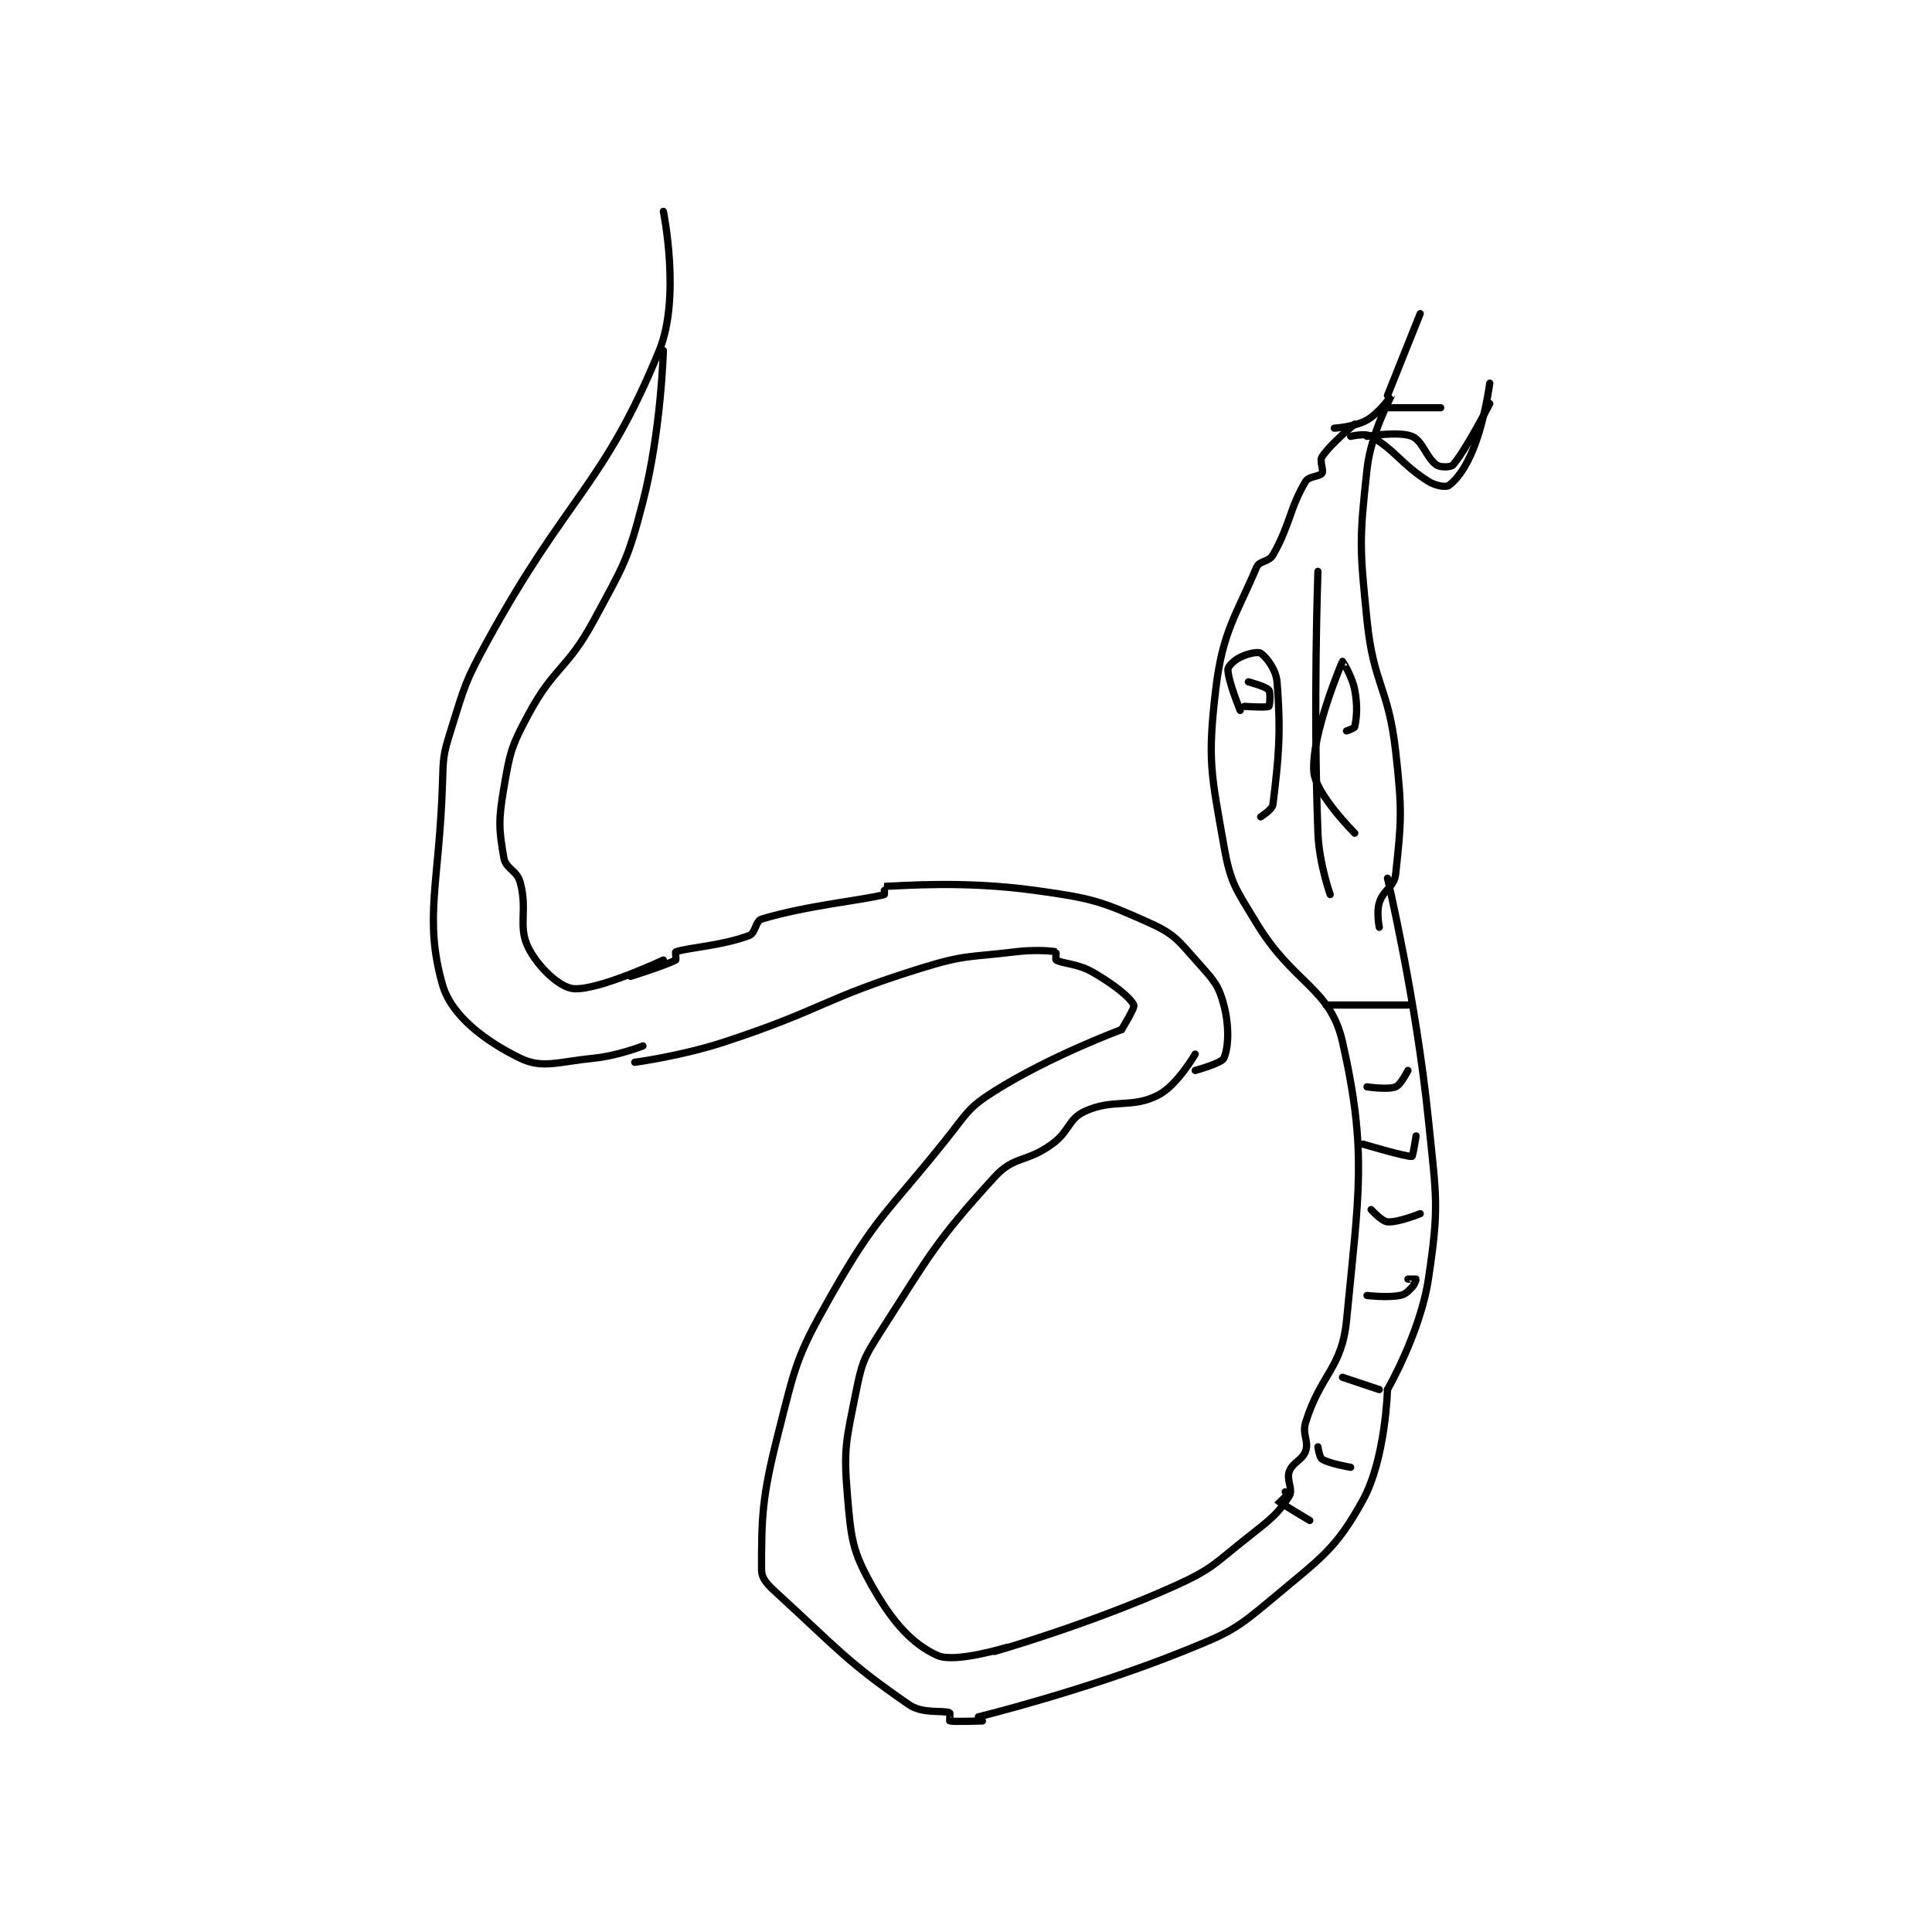 <?xml version="1.0" encoding="utf-8"?>
<!DOCTYPE svg PUBLIC "-//W3C//DTD SVG 1.1//EN" "http://www.w3.org/Graphics/SVG/1.1/DTD/svg11.dtd">
<svg viewBox="0 0 800 800" preserveAspectRatio="xMinYMin meet" xmlns="http://www.w3.org/2000/svg" version="1.1">
<g fill="none" stroke="black" stroke-linecap="round" stroke-linejoin="round" stroke-width="1.771">
<g transform="translate(183.212,87.52) scale(1.694) translate(0,-5.133)">
<path id="0" d="M223 57.133 C223 57.133 217.242 61.771 215 65.133 C214.327 66.142 215.483 68.408 215 69.133 C214.436 69.979 211.762 69.864 211 71.133 C207.052 77.713 207.265 81.67 203 89.133 C202.001 90.881 199.701 90.481 199 92.133 C193.89 104.178 190.686 107.804 189 122.133 C186.958 139.49 187.927 142.616 191 160.133 C192.635 169.453 193.862 170.628 199 179.133 C207.988 194.01 216.989 194.86 220 208.133 C226.083 234.956 224.009 245.04 221 276.133 C219.849 288.024 214.722 289.222 211 301.133 C210.074 304.098 211.833 305.636 211 308.133 C210.247 310.393 207.822 310.873 207 313.133 C206.236 315.234 207.982 317.562 207 319.133 C204.34 323.39 202.414 324.88 197 329.133 C188.684 335.667 188.451 336.865 179 341.133 C158.328 350.469 135 357.133 135 357.133 "/>
<path id="1" d="M218 58.133 C218 58.133 223.028 57.832 226 56.133 C229.065 54.382 232 50.125 232 50.133 C232 50.158 226.955 59.383 226 68.133 C224.107 85.49 224.185 87.242 226 105.133 C227.605 120.95 231.214 121.316 233 137.133 C234.634 151.604 234.399 154.196 233 167.133 C232.654 170.339 230.009 170.853 229 174.133 C228.264 176.525 229 180.133 229 180.133 "/>
<path id="2" d="M231 168.133 C231 168.133 238.012 197.849 241 227.133 C242.942 246.162 243.711 248.239 241 266.133 C239.018 279.217 231 293.133 231 293.133 "/>
<path id="3" d="M231 293.133 C231 293.133 230.564 310 225 320.133 C218.374 332.202 214.826 334.189 203 344.133 C193.767 351.897 192.426 352.531 181 357.133 C157.32 366.671 131 373.133 131 373.133 "/>
<path id="4" d="M138 356.133 C138 356.133 125.244 360.062 121 358.133 C114.742 355.289 109.935 349.882 105 341.133 C100.186 332.6 99.895 329.655 99 319.133 C98.012 307.528 98.666 305.803 101 294.133 C102.489 286.69 102.854 285.597 107 279.133 C119.31 259.944 120.499 257.015 135 241.133 C139.741 235.941 142.745 237.682 149 233.133 C153.361 229.962 152.905 227.024 157 225.133 C163.952 221.925 168.491 224.509 175 221.133 C179.6 218.748 184 211.133 184 211.133 "/>
<path id="5" d="M132 374.133 C132 374.133 124.941 374.369 124 374.133 C123.941 374.119 124.123 372.183 124 372.133 C122.335 371.467 117.39 372.474 114 370.133 C98.915 359.717 96.816 356.715 82 343.133 C79.52 340.86 78 339.455 78 337.133 C78 324.366 78.065 319.64 82 304.133 C86.314 287.13 86.417 285.205 95 270.133 C106.182 250.496 108.434 250.341 123 232.133 C128.209 225.622 128.378 224.291 135 220.133 C148.701 211.53 166 205.133 166 205.133 "/>
<path id="6" d="M166 205.133 C166 205.133 169.329 199.792 169 199.133 C168.049 197.232 164.147 194.113 159 191.133 C155.223 188.947 151.765 189.114 150 188.133 C149.816 188.031 150.048 186.143 150 186.133 C148.798 185.893 144.855 185.545 140 186.133 C128.598 187.515 127.867 186.766 117 190.133 C92.98 197.576 93.109 200.212 69 208.133 C58.428 211.607 47 213.133 47 213.133 "/>
<path id="7" d="M46 192.133 C46 192.133 54.714 189.38 57 188.133 C57.189 188.03 56.889 186.17 57 186.133 C60.221 185.06 68.404 184.646 75 182.133 C76.528 181.551 76.531 178.578 78 178.133 C89.095 174.771 102.724 173.54 108 172.133 C108.089 172.11 107.994 170.133 108 170.133 C112.372 170.015 127.348 168.689 145 171.133 C158.835 173.049 160.96 173.715 173 179.133 C179.287 181.962 180.113 183.704 185 189.133 C188.618 193.153 189.782 194.463 191 199.133 C192.369 204.383 192.159 209.483 191 212.133 C190.459 213.369 184 215.133 184 215.133 "/>
<path id="8" d="M54 188.133 C54 188.133 37.968 195.676 32 195.133 C28.673 194.831 23.399 189.931 21 185.133 C18.369 179.872 20.884 176.042 19 169.133 C18.192 166.173 15.474 165.86 15 163.133 C13.796 156.21 13.656 153.972 15 146.133 C16.504 137.359 16.758 136.04 21 128.133 C27.315 116.364 30.553 117.106 37 105.133 C44.231 91.704 45.252 90.686 49 76.133 C53.472 58.77 54 39.133 54 39.133 "/>
<path id="9" d="M49 209.133 C49 209.133 42.909 211.542 37 212.133 C28.353 212.998 24.42 214.77 19 212.133 C10.642 208.067 2.186 201.841 0 194.133 C-4.579 177.985 -0.78 169.324 0 145.133 C0.208 138.684 0.104 138.165 2 132.133 C5.453 121.145 5.382 120.378 11 110.133 C30.612 74.37 39.403 72.336 53 39.133 C58.305 26.18 54 5.133 54 5.133 "/>
<path id="10" d="M214 93.133 C214 93.133 212.81 125.797 214 157.133 C214.281 164.534 217 172.133 217 172.133 "/>
<path id="11" d="M200 153.133 C200 153.133 202.85 151.374 203 150.133 C204.347 139.024 205.032 132.866 204 120.133 C203.747 117.016 201.299 114 200 113.133 C199.35 112.7 196.846 113.21 195 114.133 C193.49 114.888 192 116.319 192 117.133 C192 119.85 195 127.133 195 127.133 "/>
<path id="12" d="M223 157.133 C223 157.133 213.387 147.559 213 142.133 C212.346 132.984 219.933 115.267 220 115.133 C220.012 115.109 222.369 118.77 223 122.133 C223.75 126.136 223.453 128.868 223 131.133 C222.929 131.486 221 132.133 221 132.133 "/>
<path id="13" d="M231 50.133 L239 30.133 "/>
<path id="14" d="M231 53.133 L244 53.133 "/>
<path id="15" d="M216 199.133 L236 199.133 "/>
<path id="16" d="M226 219.133 C226 219.133 231.069 219.906 233 219.133 C234.269 218.626 236 215.133 236 215.133 "/>
<path id="17" d="M225 233.133 C225 233.133 235.722 236.33 237 236.133 C237.196 236.103 238 231.133 238 231.133 "/>
<path id="18" d="M227 249.133 C227 249.133 229.597 252.016 231 252.133 C233.585 252.349 239 250.133 239 250.133 "/>
<path id="19" d="M226 270.133 C226 270.133 230.751 270.724 234 270.133 C235.366 269.885 235.909 269.224 237 268.133 C237.654 267.479 238.023 266.179 238 266.133 C237.985 266.103 236 266.133 236 266.133 "/>
<path id="20" d="M220 290.133 L229 293.133 "/>
<path id="21" d="M214 307.133 C214 307.133 214.367 309.738 215 310.133 C216.815 311.268 222 312.133 222 312.133 "/>
<path id="22" d="M206 318.133 C206 318.133 203.989 320.121 204 320.133 C204.44 320.647 212 325.133 212 325.133 "/>
<path id="23" d="M196 126.133 C196 126.133 201.481 126.48 202 126.133 C202.231 125.98 202.463 122.688 202 122.133 C201.287 121.278 197 120.133 197 120.133 "/>
<path id="24" d="M226 60.133 C226 60.133 233.796 58.814 237 60.133 C239.587 61.199 240.508 65.389 243 67.133 C243.915 67.773 246.508 67.701 247 67.133 C250.235 63.4 256 52.133 256 52.133 "/>
<path id="25" d="M222 60.133 C222 60.133 225.506 59.269 227 60.133 C233.085 63.656 234.298 66.901 241 71.133 C242.802 72.271 245.334 72.618 246 72.133 C247.955 70.711 250.147 67.765 252 63.133 C254.86 55.983 256 47.133 256 47.133 "/>
</g>
</g>
</svg>
